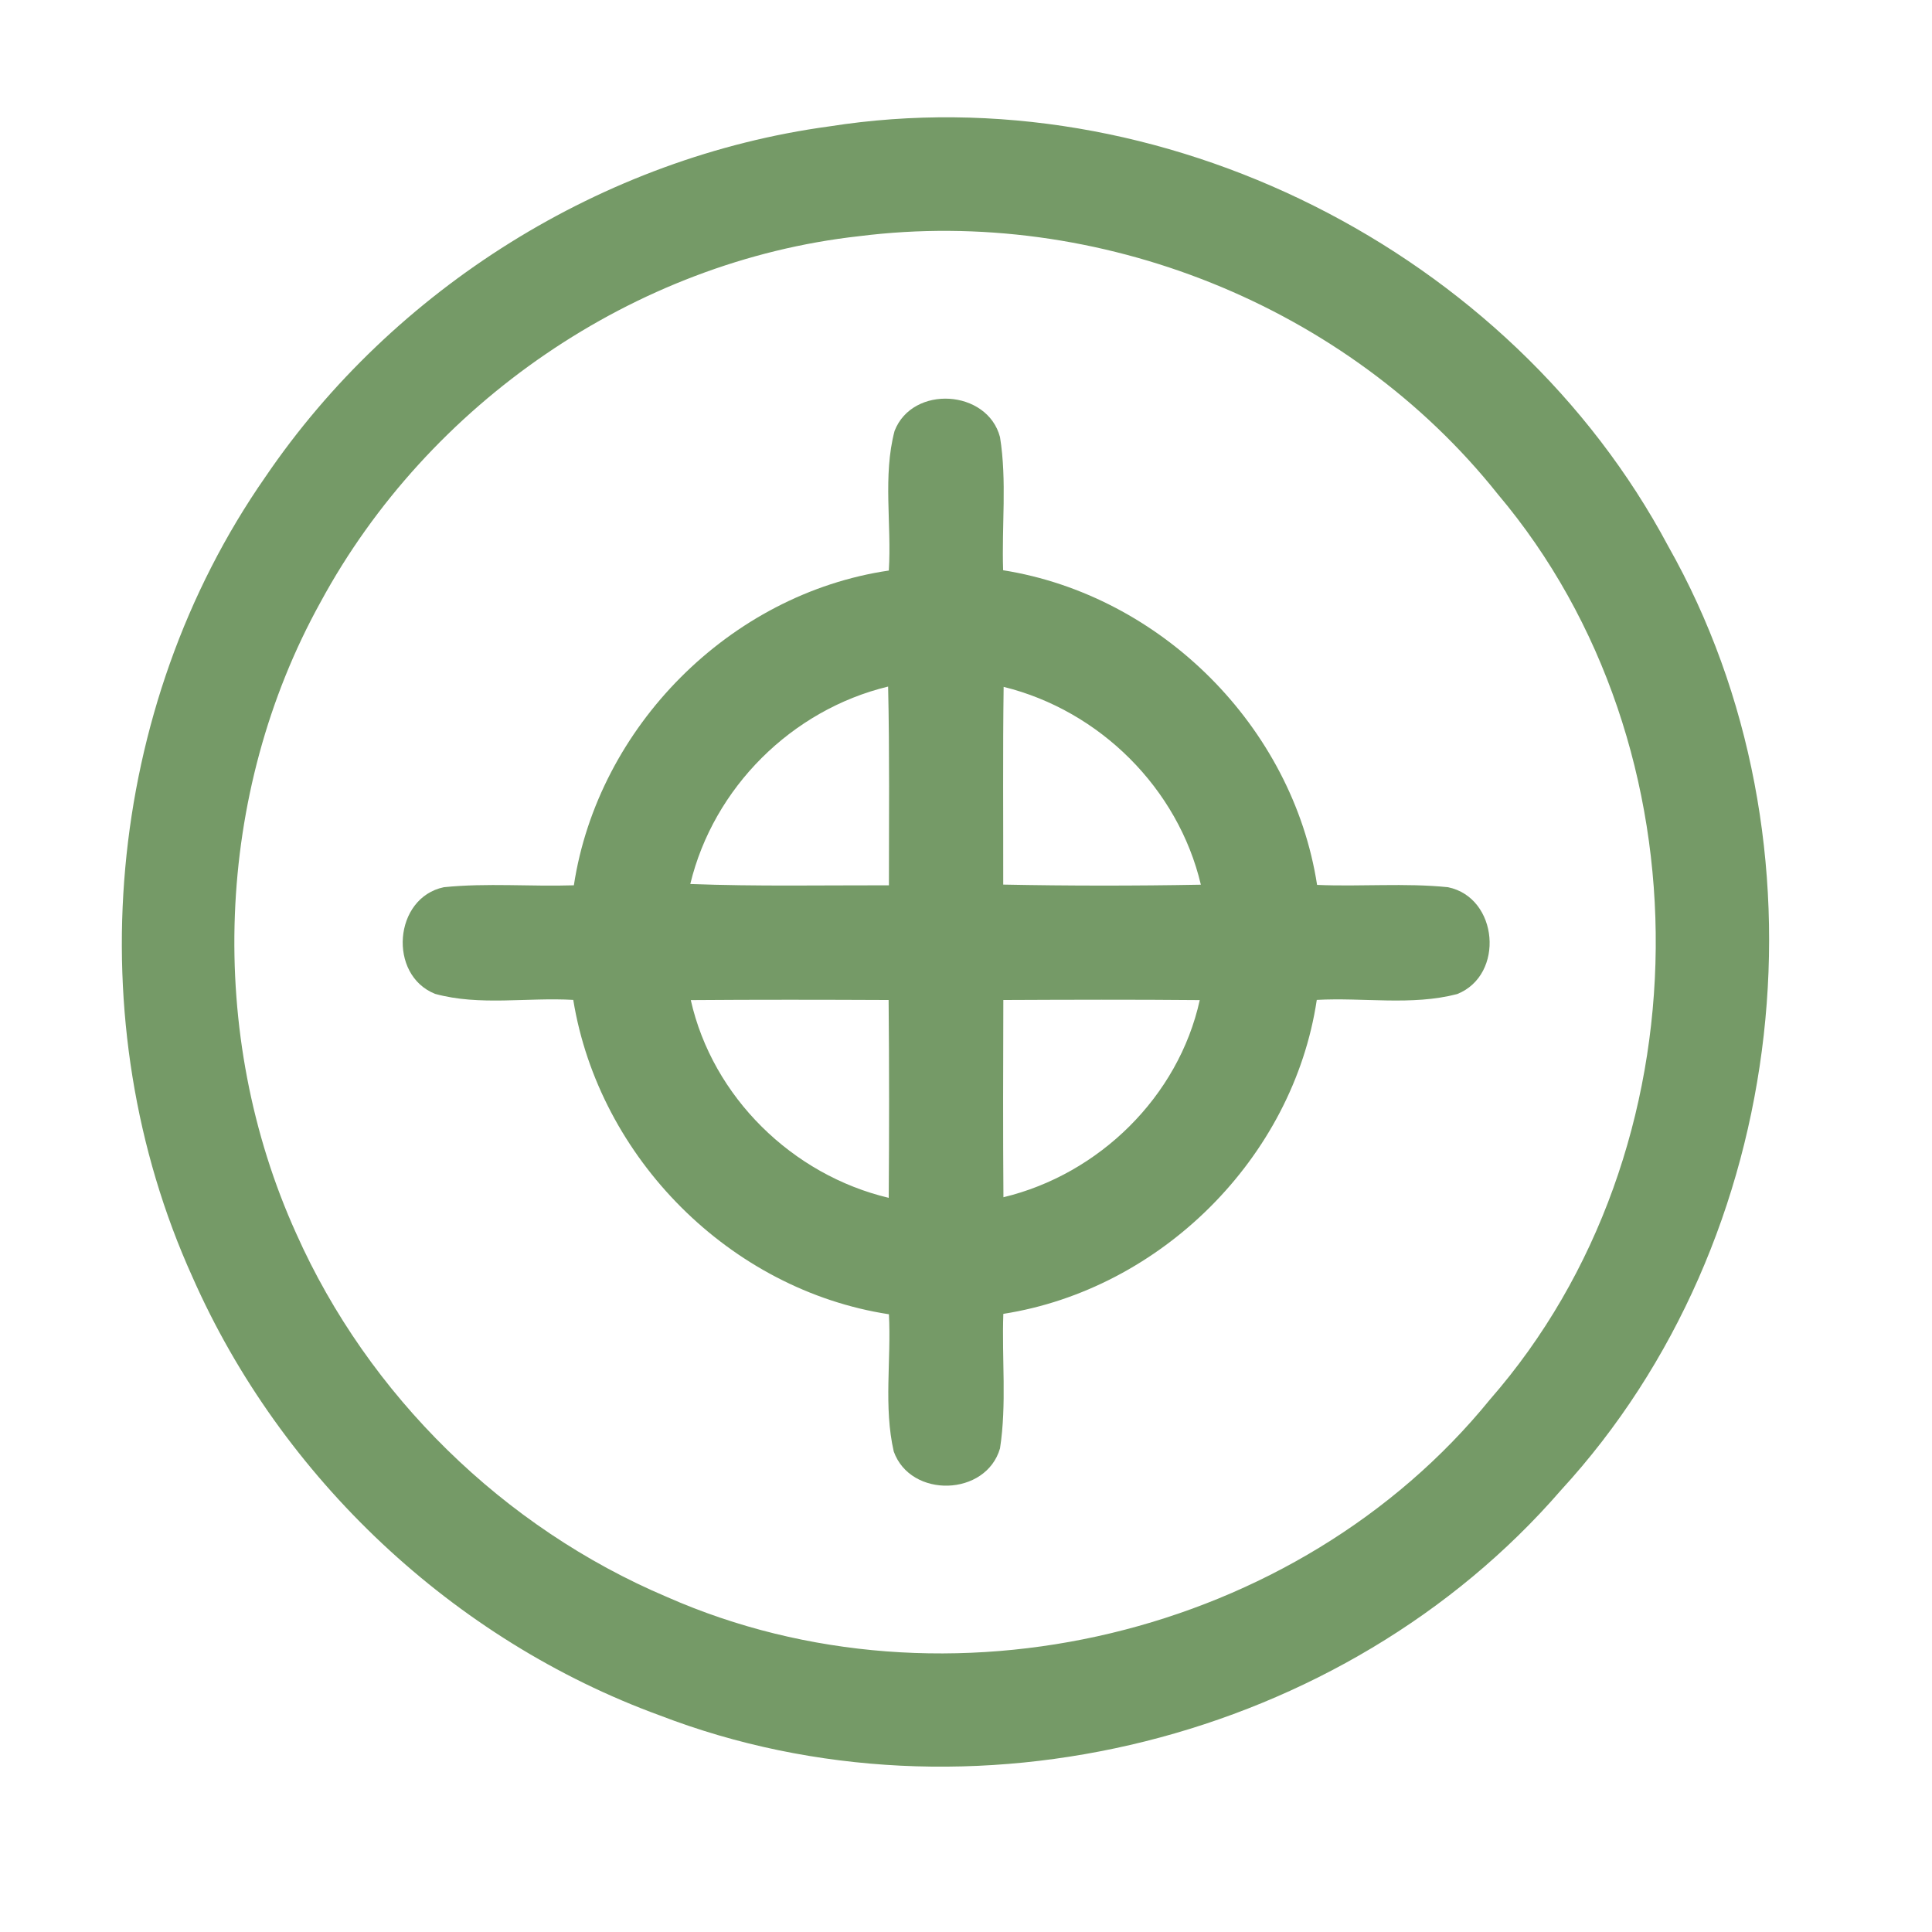 <?xml version="1.0" encoding="UTF-8" ?>
<!DOCTYPE svg PUBLIC "-//W3C//DTD SVG 1.1//EN" "http://www.w3.org/Graphics/SVG/1.1/DTD/svg11.dtd">
<svg width="192pt" height="192pt" viewBox="0 0 192 192" version="1.1" xmlns="http://www.w3.org/2000/svg">
<g id="#759a67ff">
<path fill="#759a67" opacity="1.00" d=" M 82.42 12.56 C 115.36 7.38 150.12 24.89 165.78 54.27 C 182.42 83.68 178.02 123.19 155.13 148.09 C 133.58 172.98 96.32 182.31 65.58 170.48 C 45.08 163.00 27.95 146.90 19.14 126.94 C 7.62 101.53 10.41 70.30 26.37 47.40 C 39.11 28.65 59.93 15.61 82.42 12.56 M 85.39 23.47 C 63.03 25.95 42.54 40.10 31.86 59.83 C 21.33 78.84 20.48 102.81 29.44 122.59 C 36.61 138.68 50.07 151.84 66.29 158.71 C 94.02 170.94 128.95 162.61 148.08 139.07 C 169.73 114.30 170.08 74.25 148.85 49.11 C 133.92 30.35 109.15 20.48 85.39 23.47 Z" />
<path fill="#759a67" opacity="1.00" d=" M 88.90 42.83 C 90.68 38.23 98.13 38.69 99.38 43.44 C 100.08 47.80 99.54 52.26 99.69 56.67 C 115.40 59.17 128.46 72.22 130.89 87.94 C 135.22 88.13 139.58 87.73 143.90 88.17 C 148.91 89.20 149.56 96.90 144.81 98.79 C 140.29 99.97 135.49 99.11 130.86 99.37 C 128.51 115.07 115.36 128.12 99.71 130.57 C 99.55 135.02 100.06 139.52 99.38 143.94 C 97.99 148.72 90.50 148.93 88.82 144.25 C 87.80 139.80 88.58 135.14 88.34 130.61 C 72.56 128.19 59.53 115.09 56.97 99.37 C 52.41 99.10 47.68 99.99 43.24 98.77 C 38.54 96.90 39.12 89.21 44.11 88.17 C 48.40 87.73 52.73 88.12 57.03 87.98 C 59.43 72.23 72.54 59.02 88.33 56.70 C 88.62 52.09 87.72 47.32 88.90 42.83 M 68.60 87.85 C 75.18 88.10 81.76 87.97 88.34 87.98 C 88.34 81.39 88.41 74.81 88.26 68.23 C 78.69 70.54 70.91 78.27 68.60 87.85 M 99.74 68.26 C 99.65 74.81 99.71 81.36 99.70 87.91 C 106.24 88.04 112.79 88.04 119.34 87.92 C 117.08 78.34 109.28 70.61 99.74 68.26 M 68.65 99.39 C 70.82 109.03 78.75 116.77 88.32 119.04 C 88.37 112.49 88.37 105.93 88.31 99.38 C 81.75 99.35 75.20 99.34 68.65 99.39 M 99.71 99.38 C 99.69 105.91 99.67 112.45 99.72 118.98 C 109.22 116.70 117.12 108.98 119.23 99.39 C 112.73 99.33 106.22 99.35 99.71 99.38 Z" />
</g>
</svg>
